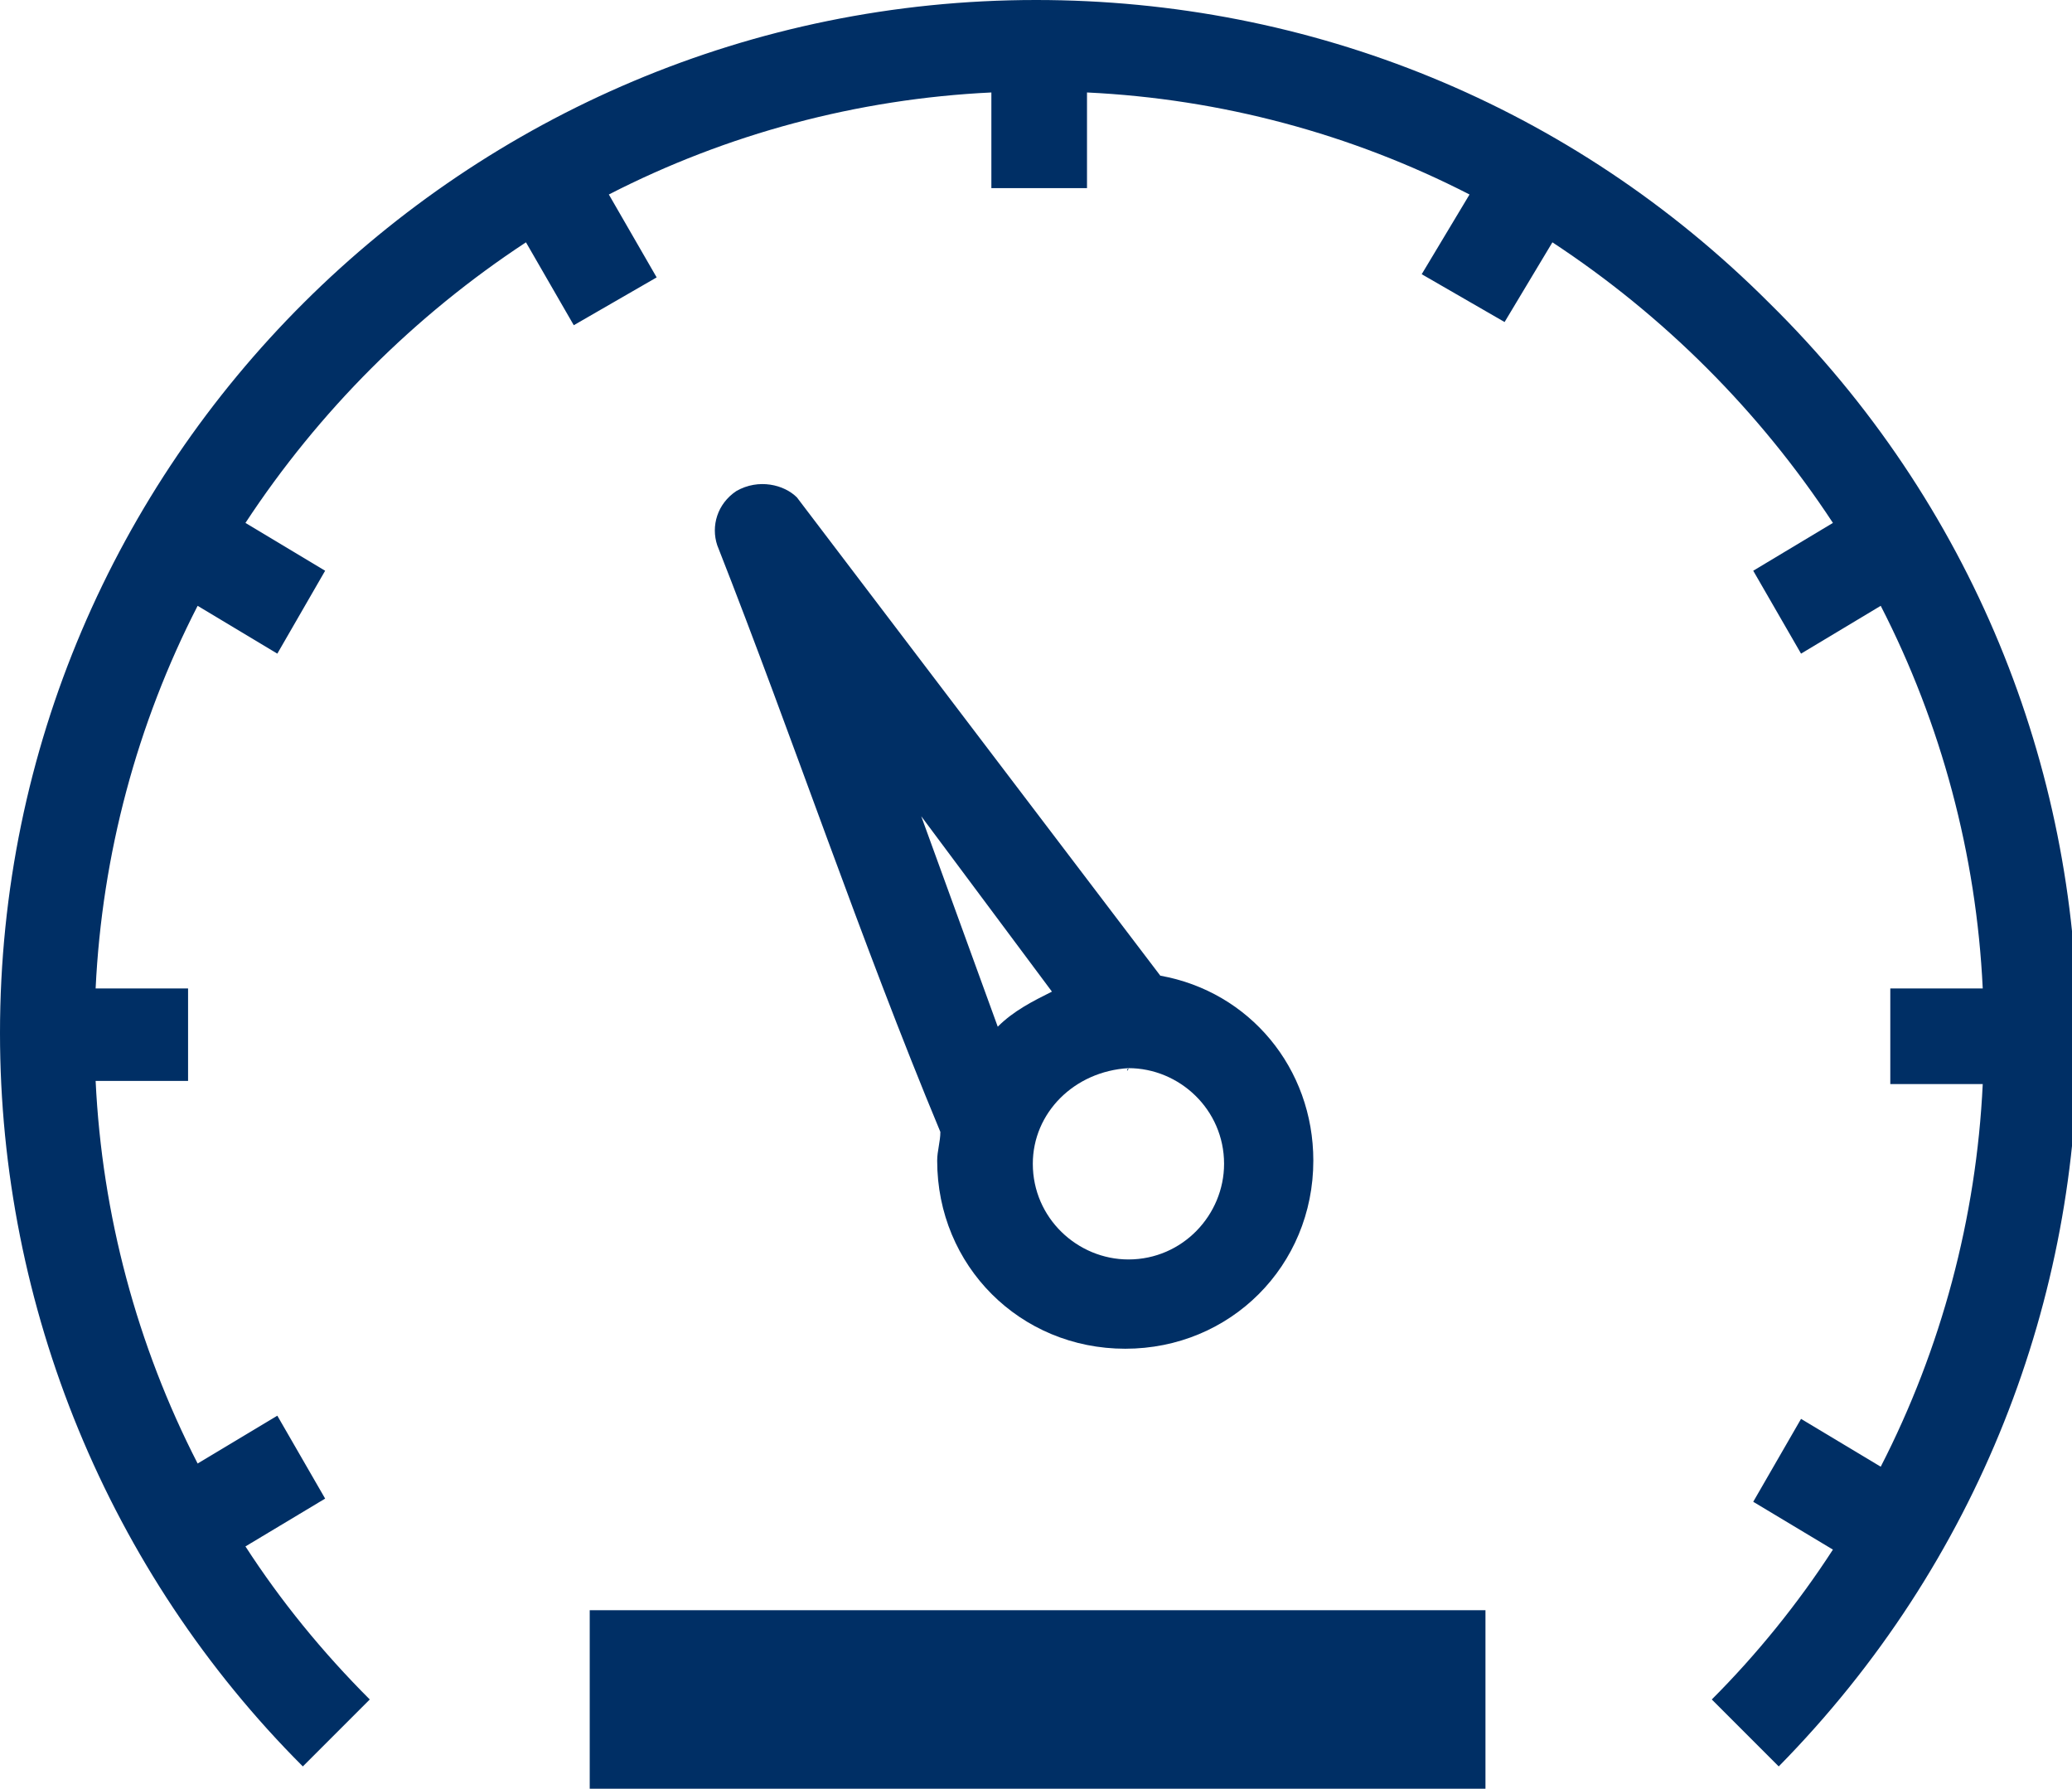 <?xml version="1.0" encoding="utf-8"?>
<!-- Generator: Adobe Illustrator 18.1.1, SVG Export Plug-In . SVG Version: 6.00 Build 0)  -->
<svg version="1.1" id="Layer_1" xmlns="http://www.w3.org/2000/svg" xmlns:xlink="http://www.w3.org/1999/xlink" x="0px" y="0px"
	 width="65px" height="56.1px" viewBox="-273 368.9 65 56.1" enable-background="new -273 368.9 65 56.1" xml:space="preserve">
<g id="Dashboard_" transform="translate(-1045 -79)">
	<g id="noun_dashboard_664072" transform="translate(1045 79)">
		<g id="Group_371" transform="translate(0)">
			<path id="Path_570" fill="#002F65" d="M-240.5,368.9c-17.9,0-32.5,14.5-32.5,32.4c0,8.6,3.4,16.9,9.5,23l2.1-2.1
				c-1.5-1.5-2.8-3.1-3.9-4.8l2.5-1.5l-1.5-2.6l-2.5,1.5c-1.9-3.7-3-7.8-3.2-12h2.9v-2.9h-2.9c0.2-4.2,1.3-8.3,3.2-12l2.5,1.5
				l1.5-2.6l-2.5-1.5c2.3-3.5,5.3-6.5,8.8-8.8l1.5,2.6l2.6-1.5l-1.5-2.6c3.7-1.9,7.8-3,12-3.2v3h3v-3c4.2,0.2,8.3,1.3,12,3.2
				l-1.5,2.5l2.6,1.5l1.5-2.5c3.5,2.3,6.5,5.3,8.8,8.8l-2.5,1.5l1.5,2.6l2.5-1.5c1.9,3.7,3,7.8,3.2,12h-2.9v3h2.9
				c-0.2,4.2-1.3,8.3-3.2,12l-2.5-1.5l-1.5,2.6l2.5,1.5c-1.1,1.7-2.4,3.3-3.8,4.7l2.1,2.1c12.6-12.8,12.5-33.3-0.3-45.9
				C-223.7,372.2-231.9,368.9-240.5,368.9z M-254.5,419.4v5.6h28.1v-5.6H-254.5z"/>
			<path id="Path_571" fill="#002F65" d="M-249.9,384.3c-0.6,0.4-0.8,1.1-0.6,1.7c2.4,6.1,4.5,12.4,7,18.4c0,0.3-0.1,0.6-0.1,0.9
				c0,3.3,2.6,5.9,5.9,5.9s5.9-2.6,5.9-5.9c0-2.9-2-5.3-4.8-5.8l-11.4-15C-248.4,384.1-249.2,383.9-249.9,384.3L-249.9,384.3z
				 M-244.1,394.5l4.1,5.5c-0.6,0.3-1.2,0.6-1.7,1.1L-244.1,394.5z M-237.6,402.4c1.6,0,3,1.3,3,3c0,1.6-1.3,3-3,3c-1.6,0-3-1.3-3-3
				C-240.6,403.8-239.3,402.5-237.6,402.4C-237.7,402.5-237.6,402.5-237.6,402.4L-237.6,402.4z"/>
		</g>
	</g>
</g>
</svg>
